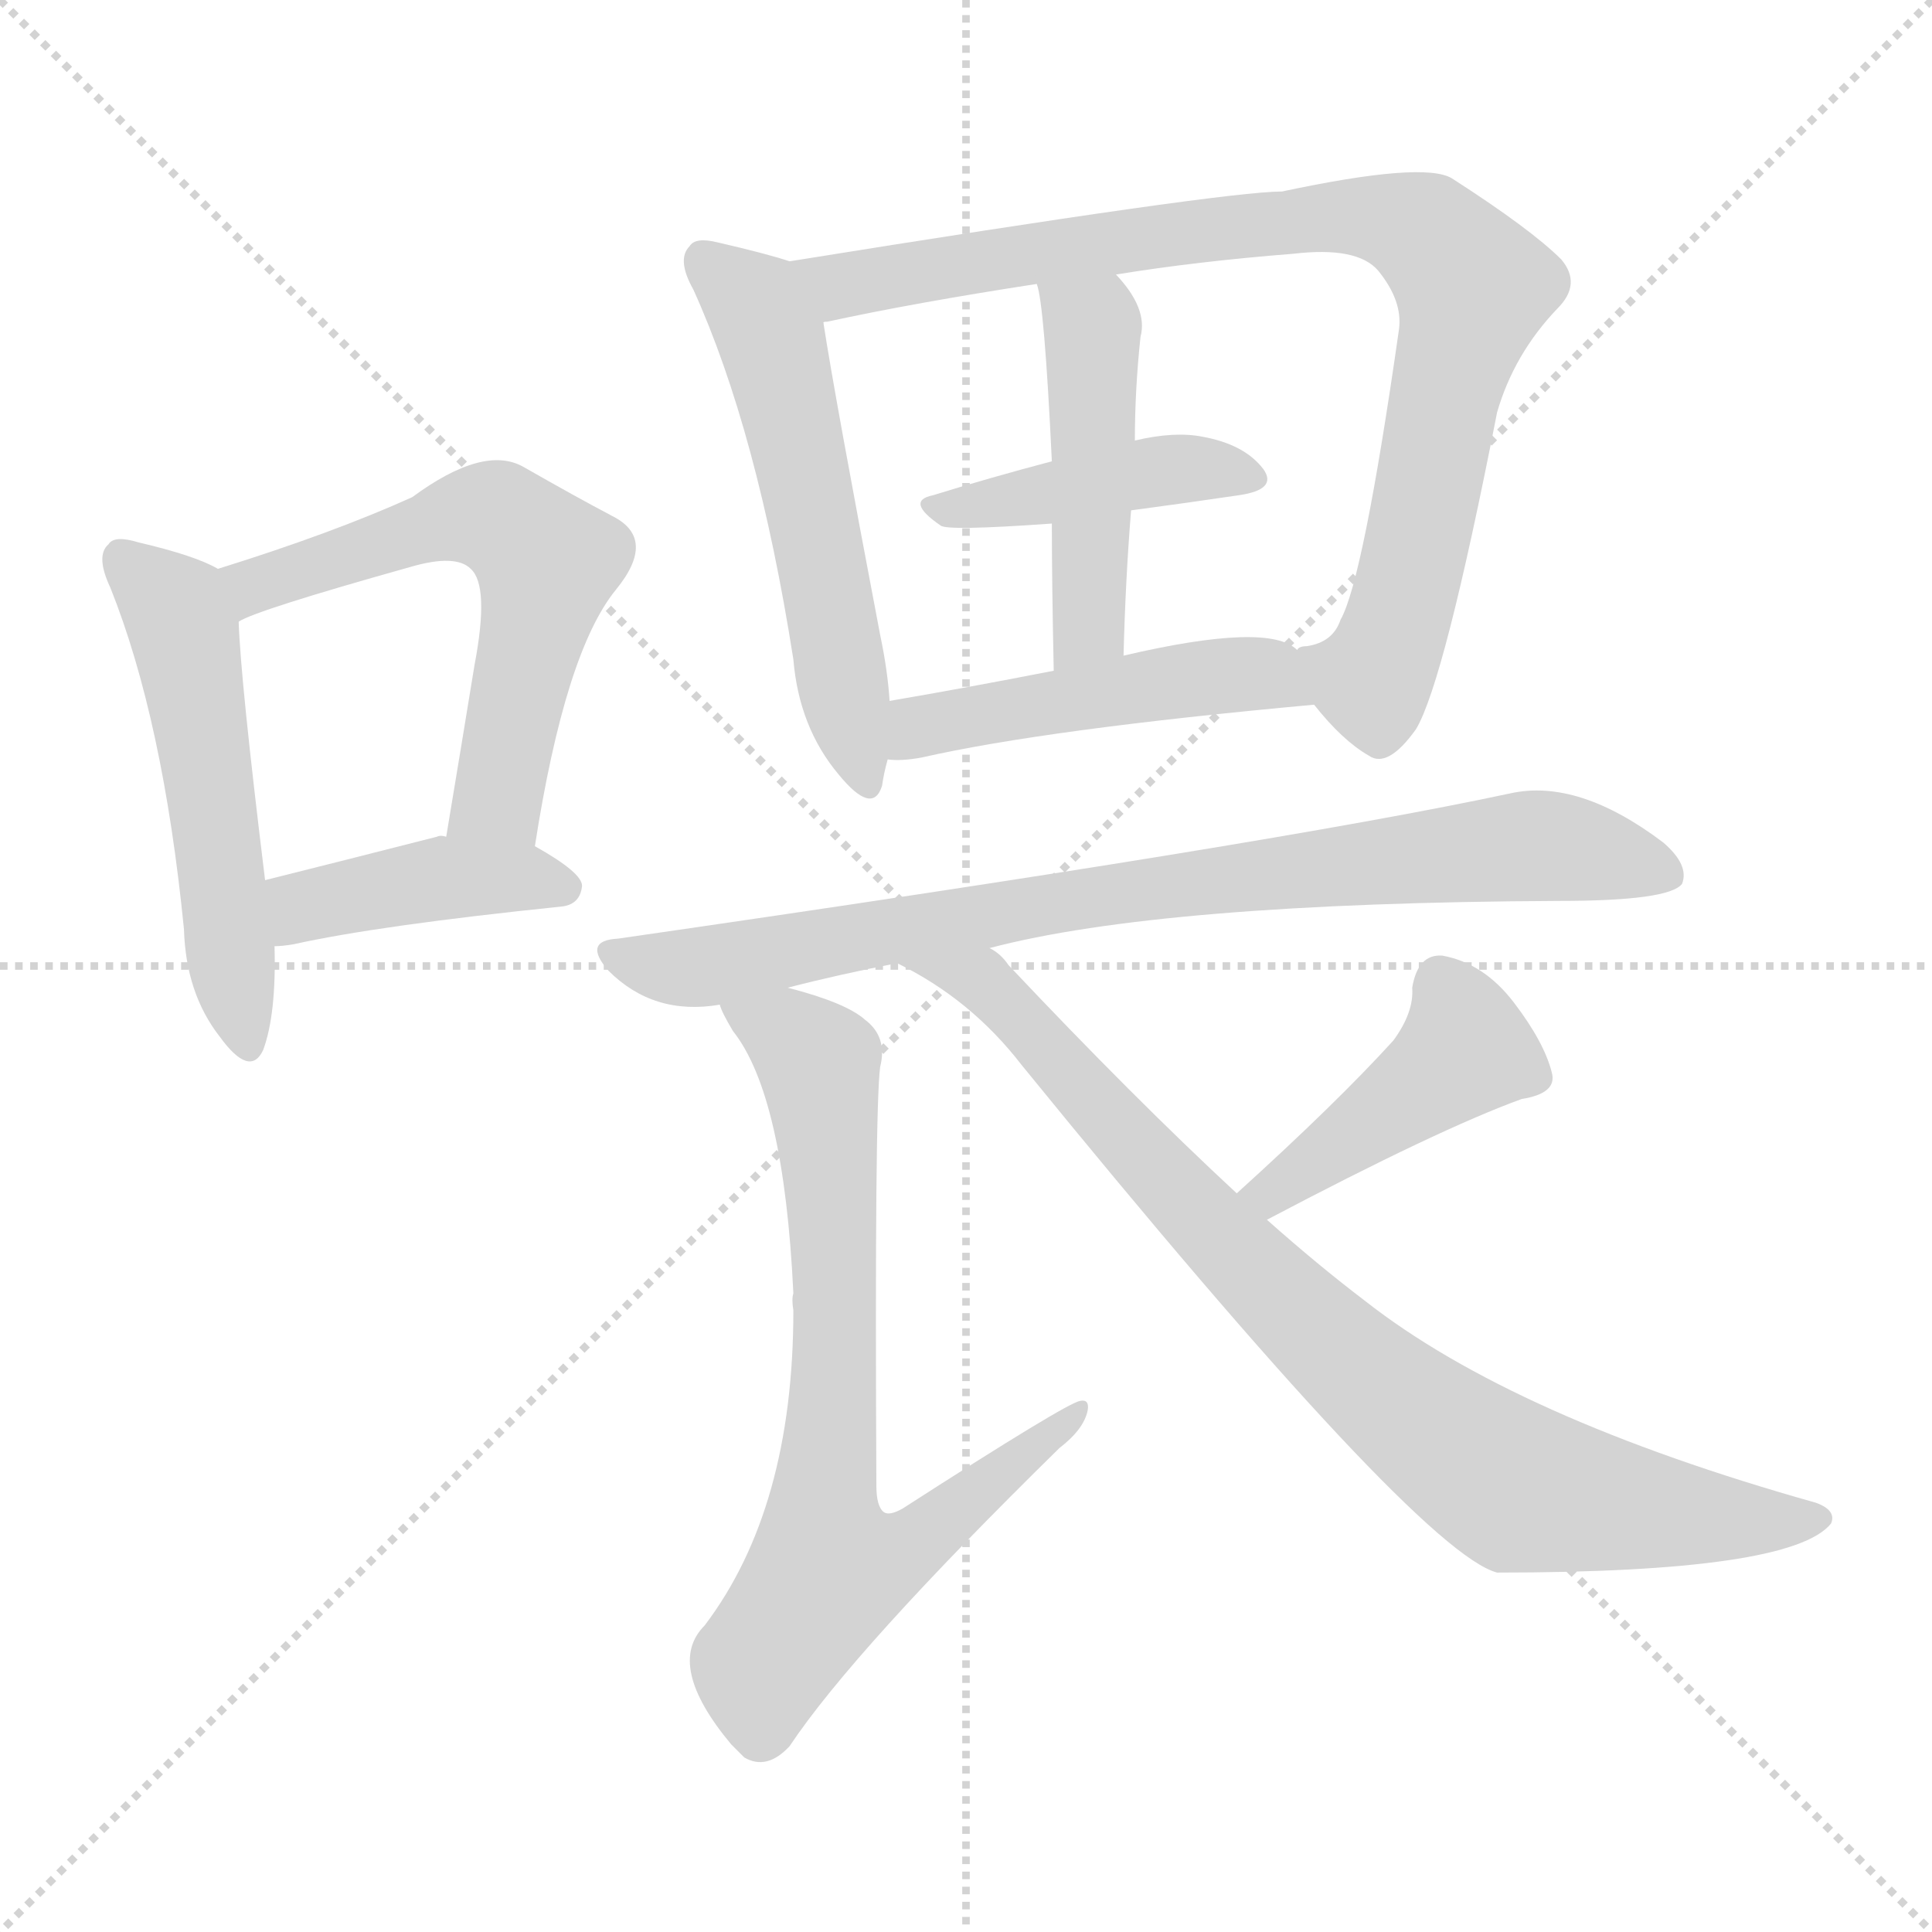 <svg version="1.1" viewBox="0 0 1024 1024" xmlns="http://www.w3.org/2000/svg">
  <g stroke="lightgray" stroke-dasharray="1,1" stroke-width="1" transform="scale(4, 4)">
    <line x1="0" y1="0" x2="256" y2="256"></line>
    <line x1="256" y1="0" x2="0" y2="256"></line>
    <line x1="128" y1="0" x2="128" y2="256"></line>
    <line x1="0" y1="128" x2="256" y2="128"></line>
  </g>
<g transform="scale(1, -1) translate(0, -900)">
   <style type="text/css">
    @keyframes keyframes0 {
      from {
       stroke: blue;
       stroke-dashoffset: 525;
       stroke-width: 128;
       }
       63% {
       animation-timing-function: step-end;
       stroke: blue;
       stroke-dashoffset: 0;
       stroke-width: 128;
       }
       to {
       stroke: black;
       stroke-width: 1024;
       }
       }
       #make-me-a-hanzi-animation-0 {
         animation: keyframes0 0.677s both;
         animation-delay: 0s;
         animation-timing-function: linear;
       }
    @keyframes keyframes1 {
      from {
       stroke: blue;
       stroke-dashoffset: 591;
       stroke-width: 128;
       }
       66% {
       animation-timing-function: step-end;
       stroke: blue;
       stroke-dashoffset: 0;
       stroke-width: 128;
       }
       to {
       stroke: black;
       stroke-width: 1024;
       }
       }
       #make-me-a-hanzi-animation-1 {
         animation: keyframes1 0.731s both;
         animation-delay: 0.677s;
         animation-timing-function: linear;
       }
    @keyframes keyframes2 {
      from {
       stroke: blue;
       stroke-dashoffset: 414;
       stroke-width: 128;
       }
       57% {
       animation-timing-function: step-end;
       stroke: blue;
       stroke-dashoffset: 0;
       stroke-width: 128;
       }
       to {
       stroke: black;
       stroke-width: 1024;
       }
       }
       #make-me-a-hanzi-animation-2 {
         animation: keyframes2 0.587s both;
         animation-delay: 1.408s;
         animation-timing-function: linear;
       }
    @keyframes keyframes3 {
      from {
       stroke: blue;
       stroke-dashoffset: 547;
       stroke-width: 128;
       }
       64% {
       animation-timing-function: step-end;
       stroke: blue;
       stroke-dashoffset: 0;
       stroke-width: 128;
       }
       to {
       stroke: black;
       stroke-width: 1024;
       }
       }
       #make-me-a-hanzi-animation-3 {
         animation: keyframes3 0.695s both;
         animation-delay: 1.995s;
         animation-timing-function: linear;
       }
    @keyframes keyframes4 {
      from {
       stroke: blue;
       stroke-dashoffset: 877;
       stroke-width: 128;
       }
       74% {
       animation-timing-function: step-end;
       stroke: blue;
       stroke-dashoffset: 0;
       stroke-width: 128;
       }
       to {
       stroke: black;
       stroke-width: 1024;
       }
       }
       #make-me-a-hanzi-animation-4 {
         animation: keyframes4 0.964s both;
         animation-delay: 2.69s;
         animation-timing-function: linear;
       }
    @keyframes keyframes5 {
      from {
       stroke: blue;
       stroke-dashoffset: 424;
       stroke-width: 128;
       }
       58% {
       animation-timing-function: step-end;
       stroke: blue;
       stroke-dashoffset: 0;
       stroke-width: 128;
       }
       to {
       stroke: black;
       stroke-width: 1024;
       }
       }
       #make-me-a-hanzi-animation-5 {
         animation: keyframes5 0.595s both;
         animation-delay: 3.654s;
         animation-timing-function: linear;
       }
    @keyframes keyframes6 {
      from {
       stroke: blue;
       stroke-dashoffset: 466;
       stroke-width: 128;
       }
       60% {
       animation-timing-function: step-end;
       stroke: blue;
       stroke-dashoffset: 0;
       stroke-width: 128;
       }
       to {
       stroke: black;
       stroke-width: 1024;
       }
       }
       #make-me-a-hanzi-animation-6 {
         animation: keyframes6 0.629s both;
         animation-delay: 4.249s;
         animation-timing-function: linear;
       }
    @keyframes keyframes7 {
      from {
       stroke: blue;
       stroke-dashoffset: 477;
       stroke-width: 128;
       }
       61% {
       animation-timing-function: step-end;
       stroke: blue;
       stroke-dashoffset: 0;
       stroke-width: 128;
       }
       to {
       stroke: black;
       stroke-width: 1024;
       }
       }
       #make-me-a-hanzi-animation-7 {
         animation: keyframes7 0.638s both;
         animation-delay: 4.878s;
         animation-timing-function: linear;
       }
    @keyframes keyframes8 {
      from {
       stroke: blue;
       stroke-dashoffset: 823;
       stroke-width: 128;
       }
       73% {
       animation-timing-function: step-end;
       stroke: blue;
       stroke-dashoffset: 0;
       stroke-width: 128;
       }
       to {
       stroke: black;
       stroke-width: 1024;
       }
       }
       #make-me-a-hanzi-animation-8 {
         animation: keyframes8 0.92s both;
         animation-delay: 5.516s;
         animation-timing-function: linear;
       }
    @keyframes keyframes9 {
      from {
       stroke: blue;
       stroke-dashoffset: 740;
       stroke-width: 128;
       }
       71% {
       animation-timing-function: step-end;
       stroke: blue;
       stroke-dashoffset: 0;
       stroke-width: 128;
       }
       to {
       stroke: black;
       stroke-width: 1024;
       }
       }
       #make-me-a-hanzi-animation-9 {
         animation: keyframes9 0.852s both;
         animation-delay: 6.436s;
         animation-timing-function: linear;
       }
    @keyframes keyframes10 {
      from {
       stroke: blue;
       stroke-dashoffset: 430;
       stroke-width: 128;
       }
       58% {
       animation-timing-function: step-end;
       stroke: blue;
       stroke-dashoffset: 0;
       stroke-width: 128;
       }
       to {
       stroke: black;
       stroke-width: 1024;
       }
       }
       #make-me-a-hanzi-animation-10 {
         animation: keyframes10 0.6s both;
         animation-delay: 7.288s;
         animation-timing-function: linear;
       }
    @keyframes keyframes11 {
      from {
       stroke: blue;
       stroke-dashoffset: 847;
       stroke-width: 128;
       }
       73% {
       animation-timing-function: step-end;
       stroke: blue;
       stroke-dashoffset: 0;
       stroke-width: 128;
       }
       to {
       stroke: black;
       stroke-width: 1024;
       }
       }
       #make-me-a-hanzi-animation-11 {
         animation: keyframes11 0.939s both;
         animation-delay: 7.888s;
         animation-timing-function: linear;
       }
</style>
<path d="M 115.5 598.5 Q 103.5 605.5 73.5 612.5 Q 60.5 616.5 57.5 611.5 Q 50.5 605.5 58.5 588.5 Q 86.5 518.5 97.5 407.5 Q 98.5 373.5 116.5 350.5 Q 132.5 328.5 139.5 343.5 Q 146.5 362.5 145.5 398.5 L 140.5 433.5 Q 127.5 539.5 126.5 570.5 C 125.5 593.5 125.5 593.5 115.5 598.5 Z" fill="lightgray"></path> 
<path d="M 283.5 451.5 Q 299.5 554.5 326.5 587.5 Q 348.5 614.5 324.5 626.5 Q 305.5 636.5 277.5 652.5 Q 256.5 664.5 218.5 636.5 Q 176.5 617.5 115.5 598.5 C 86.5 589.5 99.5 558.5 126.5 570.5 Q 135.5 576.5 217.5 599.5 Q 241.5 606.5 249.5 598.5 Q 259.5 589.5 251.5 547.5 Q 244.5 504.5 236.5 456.5 C 231.5 426.5 278.5 421.5 283.5 451.5 Z" fill="lightgray"></path> 
<path d="M 145.5 398.5 Q 149.5 398.5 155.5 399.5 Q 200.5 409.5 297.5 419.5 Q 307.5 420.5 308.5 430.5 Q 308.5 437.5 283.5 451.5 L 236.5 456.5 Q 233.5 457.5 231.5 456.5 Q 180.5 443.5 140.5 433.5 C 111.5 426.5 115.5 396.5 145.5 398.5 Z" fill="lightgray"></path> 
<path d="M 418.5 761.5 Q 406.5 765.5 380.5 771.5 Q 368.5 774.5 365.5 769.5 Q 358.5 762.5 367.5 746.5 Q 401.5 671.5 420.5 550.5 Q 423.5 514.5 444.5 489.5 Q 462.5 467.5 467.5 483.5 Q 468.5 490.5 470.5 497.5 L 471.5 528.5 Q 470.5 544.5 466.5 563.5 Q 442.5 689.5 436.5 728.5 C 431.5 757.5 431.5 757.5 418.5 761.5 Z" fill="lightgray"></path> 
<path d="M 696.5 526.5 Q 711.5 507.5 725.5 499.5 Q 735.5 492.5 750.5 513.5 Q 765.5 538.5 793.5 681.5 Q 802.5 712.5 825.5 736.5 Q 838.5 749.5 827.5 762.5 Q 811.5 778.5 769.5 805.5 Q 754.5 814.5 679.5 798.5 Q 648.5 798.5 418.5 761.5 C 388.5 756.5 407.5 721.5 436.5 728.5 Q 435.5 729.5 438.5 729.5 Q 484.5 739.5 549.5 749.5 L 591.5 754.5 Q 634.5 761.5 685.5 765.5 Q 719.5 769.5 730.5 756.5 Q 743.5 740.5 741.5 725.5 Q 722.5 592.5 710.5 571.5 Q 706.5 559.5 692.5 557.5 Q 688.5 557.5 687.5 555.5 C 675.5 550.5 676.5 548.5 696.5 526.5 Z" fill="lightgray"></path> 
<path d="M 557.5 655.5 Q 523.5 646.5 494.5 637.5 Q 479.5 634.5 498.5 621.5 Q 501.5 618.5 557.5 622.5 L 599.5 629.5 Q 629.5 633.5 656.5 637.5 Q 677.5 640.5 669.5 651.5 Q 659.5 664.5 637.5 668.5 Q 622.5 671.5 601.5 666.5 L 557.5 655.5 Z" fill="lightgray"></path> 
<path d="M 549.5 749.5 Q 553.5 739.5 557.5 655.5 L 557.5 622.5 Q 557.5 591.5 558.5 544.5 C 559.5 514.5 594.5 522.5 595.5 552.5 Q 596.5 592.5 599.5 629.5 L 601.5 666.5 Q 601.5 693.5 604.5 721.5 Q 608.5 736.5 591.5 754.5 C 571.5 777.5 542.5 778.5 549.5 749.5 Z" fill="lightgray"></path> 
<path d="M 470.5 497.5 Q 477.5 496.5 488.5 498.5 Q 554.5 513.5 696.5 526.5 C 726.5 529.5 713.5 539.5 687.5 555.5 Q 672.5 570.5 595.5 552.5 L 558.5 544.5 Q 512.5 535.5 471.5 528.5 C 441.5 523.5 440.5 498.5 470.5 497.5 Z" fill="lightgray"></path> 
<path d="M 524.5 397.5 Q 615.5 421.5 826.5 422.5 Q 884.5 422.5 891.5 431.5 Q 895.5 441.5 881.5 453.5 Q 836.5 487.5 800.5 479.5 Q 674.5 452.5 327.5 402.5 Q 308.5 401.5 322.5 385.5 Q 346.5 361.5 381.5 367.5 L 417.5 376.5 Q 444.5 383.5 475.5 389.5 L 524.5 397.5 Z" fill="lightgray"></path> 
<path d="M 381.5 367.5 Q 382.5 363.5 388.5 353.5 Q 415.5 319.5 420.5 214.5 Q 419.5 211.5 420.5 205.5 Q 420.5 100.5 373.5 38.5 Q 352.5 17.5 387.5 -24.5 Q 390.5 -27.5 394.5 -31.5 Q 406.5 -38.5 418.5 -25.5 Q 452.5 25.5 561.5 132.5 Q 574.5 142.5 576.5 152.5 Q 577.5 158.5 572.5 157.5 Q 565.5 156.5 478.5 100.5 Q 471.5 96.5 468.5 98.5 Q 464.5 101.5 464.5 112.5 Q 463.5 311.5 466.5 334.5 Q 470.5 350.5 458.5 359.5 Q 448.5 368.5 417.5 376.5 C 388.5 384.5 369.5 390.5 381.5 367.5 Z" fill="lightgray"></path> 
<path d="M 671.5 253.5 Q 762.5 301.5 806.5 317.5 Q 825.5 320.5 822.5 331.5 Q 818.5 347.5 802.5 368.5 Q 786.5 389.5 764.5 393.5 Q 751.5 394.5 748.5 376.5 Q 749.5 363.5 738.5 348.5 Q 708.5 315.5 655.5 267.5 C 633.5 247.5 644.5 239.5 671.5 253.5 Z" fill="lightgray"></path> 
<path d="M 655.5 267.5 Q 600.5 318.5 534.5 388.5 Q 530.5 394.5 524.5 397.5 C 502.5 418.5 449.5 403.5 475.5 389.5 Q 514.5 370.5 541.5 335.5 Q 751.5 77.5 793.5 66.5 Q 949.5 66.5 970.5 92.5 Q 973.5 99.5 962.5 103.5 Q 802.5 148.5 723.5 210.5 Q 698.5 229.5 671.5 253.5 L 655.5 267.5 Z" fill="lightgray"></path> 
      <clipPath id="make-me-a-hanzi-clip-0">
      <path d="M 115.5 598.5 Q 103.5 605.5 73.5 612.5 Q 60.5 616.5 57.5 611.5 Q 50.5 605.5 58.5 588.5 Q 86.5 518.5 97.5 407.5 Q 98.5 373.5 116.5 350.5 Q 132.5 328.5 139.5 343.5 Q 146.5 362.5 145.5 398.5 L 140.5 433.5 Q 127.5 539.5 126.5 570.5 C 125.5 593.5 125.5 593.5 115.5 598.5 Z" fill="lightgray"></path>
      </clipPath>
      <path clip-path="url(#make-me-a-hanzi-clip-0)" d="M 64.5 603.5 L 93.5 577.5 L 97.5 565.5 L 128.5 350.5 " fill="none" id="make-me-a-hanzi-animation-0" stroke-dasharray="397 794" stroke-linecap="round"></path>

      <clipPath id="make-me-a-hanzi-clip-1">
      <path d="M 283.5 451.5 Q 299.5 554.5 326.5 587.5 Q 348.5 614.5 324.5 626.5 Q 305.5 636.5 277.5 652.5 Q 256.5 664.5 218.5 636.5 Q 176.5 617.5 115.5 598.5 C 86.5 589.5 99.5 558.5 126.5 570.5 Q 135.5 576.5 217.5 599.5 Q 241.5 606.5 249.5 598.5 Q 259.5 589.5 251.5 547.5 Q 244.5 504.5 236.5 456.5 C 231.5 426.5 278.5 421.5 283.5 451.5 Z" fill="lightgray"></path>
      </clipPath>
      <path clip-path="url(#make-me-a-hanzi-clip-1)" d="M 125.5 578.5 L 134.5 589.5 L 238.5 624.5 L 263.5 625.5 L 280.5 612.5 L 290.5 602.5 L 266.5 488.5 L 262.5 476.5 L 245.5 463.5 " fill="none" id="make-me-a-hanzi-animation-1" stroke-dasharray="463 926" stroke-linecap="round"></path>

      <clipPath id="make-me-a-hanzi-clip-2">
      <path d="M 145.5 398.5 Q 149.5 398.5 155.5 399.5 Q 200.5 409.5 297.5 419.5 Q 307.5 420.5 308.5 430.5 Q 308.5 437.5 283.5 451.5 L 236.5 456.5 Q 233.5 457.5 231.5 456.5 Q 180.5 443.5 140.5 433.5 C 111.5 426.5 115.5 396.5 145.5 398.5 Z" fill="lightgray"></path>
      </clipPath>
      <path clip-path="url(#make-me-a-hanzi-clip-2)" d="M 149.5 405.5 L 165.5 421.5 L 234.5 434.5 L 273.5 435.5 L 298.5 429.5 " fill="none" id="make-me-a-hanzi-animation-2" stroke-dasharray="286 572" stroke-linecap="round"></path>

      <clipPath id="make-me-a-hanzi-clip-3">
      <path d="M 418.5 761.5 Q 406.5 765.5 380.5 771.5 Q 368.5 774.5 365.5 769.5 Q 358.5 762.5 367.5 746.5 Q 401.5 671.5 420.5 550.5 Q 423.5 514.5 444.5 489.5 Q 462.5 467.5 467.5 483.5 Q 468.5 490.5 470.5 497.5 L 471.5 528.5 Q 470.5 544.5 466.5 563.5 Q 442.5 689.5 436.5 728.5 C 431.5 757.5 431.5 757.5 418.5 761.5 Z" fill="lightgray"></path>
      </clipPath>
      <path clip-path="url(#make-me-a-hanzi-clip-3)" d="M 374.5 761.5 L 396.5 742.5 L 409.5 720.5 L 456.5 488.5 " fill="none" id="make-me-a-hanzi-animation-3" stroke-dasharray="419 838" stroke-linecap="round"></path>

      <clipPath id="make-me-a-hanzi-clip-4">
      <path d="M 696.5 526.5 Q 711.5 507.5 725.5 499.5 Q 735.5 492.5 750.5 513.5 Q 765.5 538.5 793.5 681.5 Q 802.5 712.5 825.5 736.5 Q 838.5 749.5 827.5 762.5 Q 811.5 778.5 769.5 805.5 Q 754.5 814.5 679.5 798.5 Q 648.5 798.5 418.5 761.5 C 388.5 756.5 407.5 721.5 436.5 728.5 Q 435.5 729.5 438.5 729.5 Q 484.5 739.5 549.5 749.5 L 591.5 754.5 Q 634.5 761.5 685.5 765.5 Q 719.5 769.5 730.5 756.5 Q 743.5 740.5 741.5 725.5 Q 722.5 592.5 710.5 571.5 Q 706.5 559.5 692.5 557.5 Q 688.5 557.5 687.5 555.5 C 675.5 550.5 676.5 548.5 696.5 526.5 Z" fill="lightgray"></path>
      </clipPath>
      <path clip-path="url(#make-me-a-hanzi-clip-4)" d="M 431.5 761.5 L 445.5 748.5 L 548.5 767.5 L 717.5 785.5 L 759.5 773.5 L 780.5 747.5 L 742.5 575.5 L 728.5 541.5 L 692.5 549.5 " fill="none" id="make-me-a-hanzi-animation-4" stroke-dasharray="749 1498" stroke-linecap="round"></path>

      <clipPath id="make-me-a-hanzi-clip-5">
      <path d="M 557.5 655.5 Q 523.5 646.5 494.5 637.5 Q 479.5 634.5 498.5 621.5 Q 501.5 618.5 557.5 622.5 L 599.5 629.5 Q 629.5 633.5 656.5 637.5 Q 677.5 640.5 669.5 651.5 Q 659.5 664.5 637.5 668.5 Q 622.5 671.5 601.5 666.5 L 557.5 655.5 Z" fill="lightgray"></path>
      </clipPath>
      <path clip-path="url(#make-me-a-hanzi-clip-5)" d="M 495.5 629.5 L 611.5 650.5 L 661.5 646.5 " fill="none" id="make-me-a-hanzi-animation-5" stroke-dasharray="296 592" stroke-linecap="round"></path>

      <clipPath id="make-me-a-hanzi-clip-6">
      <path d="M 549.5 749.5 Q 553.5 739.5 557.5 655.5 L 557.5 622.5 Q 557.5 591.5 558.5 544.5 C 559.5 514.5 594.5 522.5 595.5 552.5 Q 596.5 592.5 599.5 629.5 L 601.5 666.5 Q 601.5 693.5 604.5 721.5 Q 608.5 736.5 591.5 754.5 C 571.5 777.5 542.5 778.5 549.5 749.5 Z" fill="lightgray"></path>
      </clipPath>
      <path clip-path="url(#make-me-a-hanzi-clip-6)" d="M 556.5 748.5 L 578.5 726.5 L 579.5 702.5 L 577.5 576.5 L 573.5 562.5 L 562.5 553.5 " fill="none" id="make-me-a-hanzi-animation-6" stroke-dasharray="338 676" stroke-linecap="round"></path>

      <clipPath id="make-me-a-hanzi-clip-7">
      <path d="M 470.5 497.5 Q 477.5 496.5 488.5 498.5 Q 554.5 513.5 696.5 526.5 C 726.5 529.5 713.5 539.5 687.5 555.5 Q 672.5 570.5 595.5 552.5 L 558.5 544.5 Q 512.5 535.5 471.5 528.5 C 441.5 523.5 440.5 498.5 470.5 497.5 Z" fill="lightgray"></path>
      </clipPath>
      <path clip-path="url(#make-me-a-hanzi-clip-7)" d="M 474.5 505.5 L 495.5 517.5 L 632.5 540.5 L 671.5 542.5 L 686.5 531.5 " fill="none" id="make-me-a-hanzi-animation-7" stroke-dasharray="349 698" stroke-linecap="round"></path>

      <clipPath id="make-me-a-hanzi-clip-8">
      <path d="M 524.5 397.5 Q 615.5 421.5 826.5 422.5 Q 884.5 422.5 891.5 431.5 Q 895.5 441.5 881.5 453.5 Q 836.5 487.5 800.5 479.5 Q 674.5 452.5 327.5 402.5 Q 308.5 401.5 322.5 385.5 Q 346.5 361.5 381.5 367.5 L 417.5 376.5 Q 444.5 383.5 475.5 389.5 L 524.5 397.5 Z" fill="lightgray"></path>
      </clipPath>
      <path clip-path="url(#make-me-a-hanzi-clip-8)" d="M 324.5 394.5 L 371.5 387.5 L 580.5 425.5 L 810.5 451.5 L 884.5 436.5 " fill="none" id="make-me-a-hanzi-animation-8" stroke-dasharray="695 1390" stroke-linecap="round"></path>

      <clipPath id="make-me-a-hanzi-clip-9">
      <path d="M 381.5 367.5 Q 382.5 363.5 388.5 353.5 Q 415.5 319.5 420.5 214.5 Q 419.5 211.5 420.5 205.5 Q 420.5 100.5 373.5 38.5 Q 352.5 17.5 387.5 -24.5 Q 390.5 -27.5 394.5 -31.5 Q 406.5 -38.5 418.5 -25.5 Q 452.5 25.5 561.5 132.5 Q 574.5 142.5 576.5 152.5 Q 577.5 158.5 572.5 157.5 Q 565.5 156.5 478.5 100.5 Q 471.5 96.5 468.5 98.5 Q 464.5 101.5 464.5 112.5 Q 463.5 311.5 466.5 334.5 Q 470.5 350.5 458.5 359.5 Q 448.5 368.5 417.5 376.5 C 388.5 384.5 369.5 390.5 381.5 367.5 Z" fill="lightgray"></path>
      </clipPath>
      <path clip-path="url(#make-me-a-hanzi-clip-9)" d="M 389.5 362.5 L 419.5 350.5 L 434.5 335.5 L 443.5 200.5 L 438.5 67.5 L 486.5 82.5 L 572.5 153.5 " fill="none" id="make-me-a-hanzi-animation-9" stroke-dasharray="612 1224" stroke-linecap="round"></path>

      <clipPath id="make-me-a-hanzi-clip-10">
      <path d="M 671.5 253.5 Q 762.5 301.5 806.5 317.5 Q 825.5 320.5 822.5 331.5 Q 818.5 347.5 802.5 368.5 Q 786.5 389.5 764.5 393.5 Q 751.5 394.5 748.5 376.5 Q 749.5 363.5 738.5 348.5 Q 708.5 315.5 655.5 267.5 C 633.5 247.5 644.5 239.5 671.5 253.5 Z" fill="lightgray"></path>
      </clipPath>
      <path clip-path="url(#make-me-a-hanzi-clip-10)" d="M 764.5 377.5 L 776.5 343.5 L 675.5 267.5 L 664.5 270.5 " fill="none" id="make-me-a-hanzi-animation-10" stroke-dasharray="302 604" stroke-linecap="round"></path>

      <clipPath id="make-me-a-hanzi-clip-11">
      <path d="M 655.5 267.5 Q 600.5 318.5 534.5 388.5 Q 530.5 394.5 524.5 397.5 C 502.5 418.5 449.5 403.5 475.5 389.5 Q 514.5 370.5 541.5 335.5 Q 751.5 77.5 793.5 66.5 Q 949.5 66.5 970.5 92.5 Q 973.5 99.5 962.5 103.5 Q 802.5 148.5 723.5 210.5 Q 698.5 229.5 671.5 253.5 L 655.5 267.5 Z" fill="lightgray"></path>
      </clipPath>
      <path clip-path="url(#make-me-a-hanzi-clip-11)" d="M 482.5 386.5 L 507.5 384.5 L 529.5 372.5 L 578.5 313.5 L 675.5 214.5 L 760.5 140.5 L 799.5 114.5 L 904.5 95.5 L 963.5 95.5 " fill="none" id="make-me-a-hanzi-animation-11" stroke-dasharray="719 1438" stroke-linecap="round"></path>

</g>
</svg>
